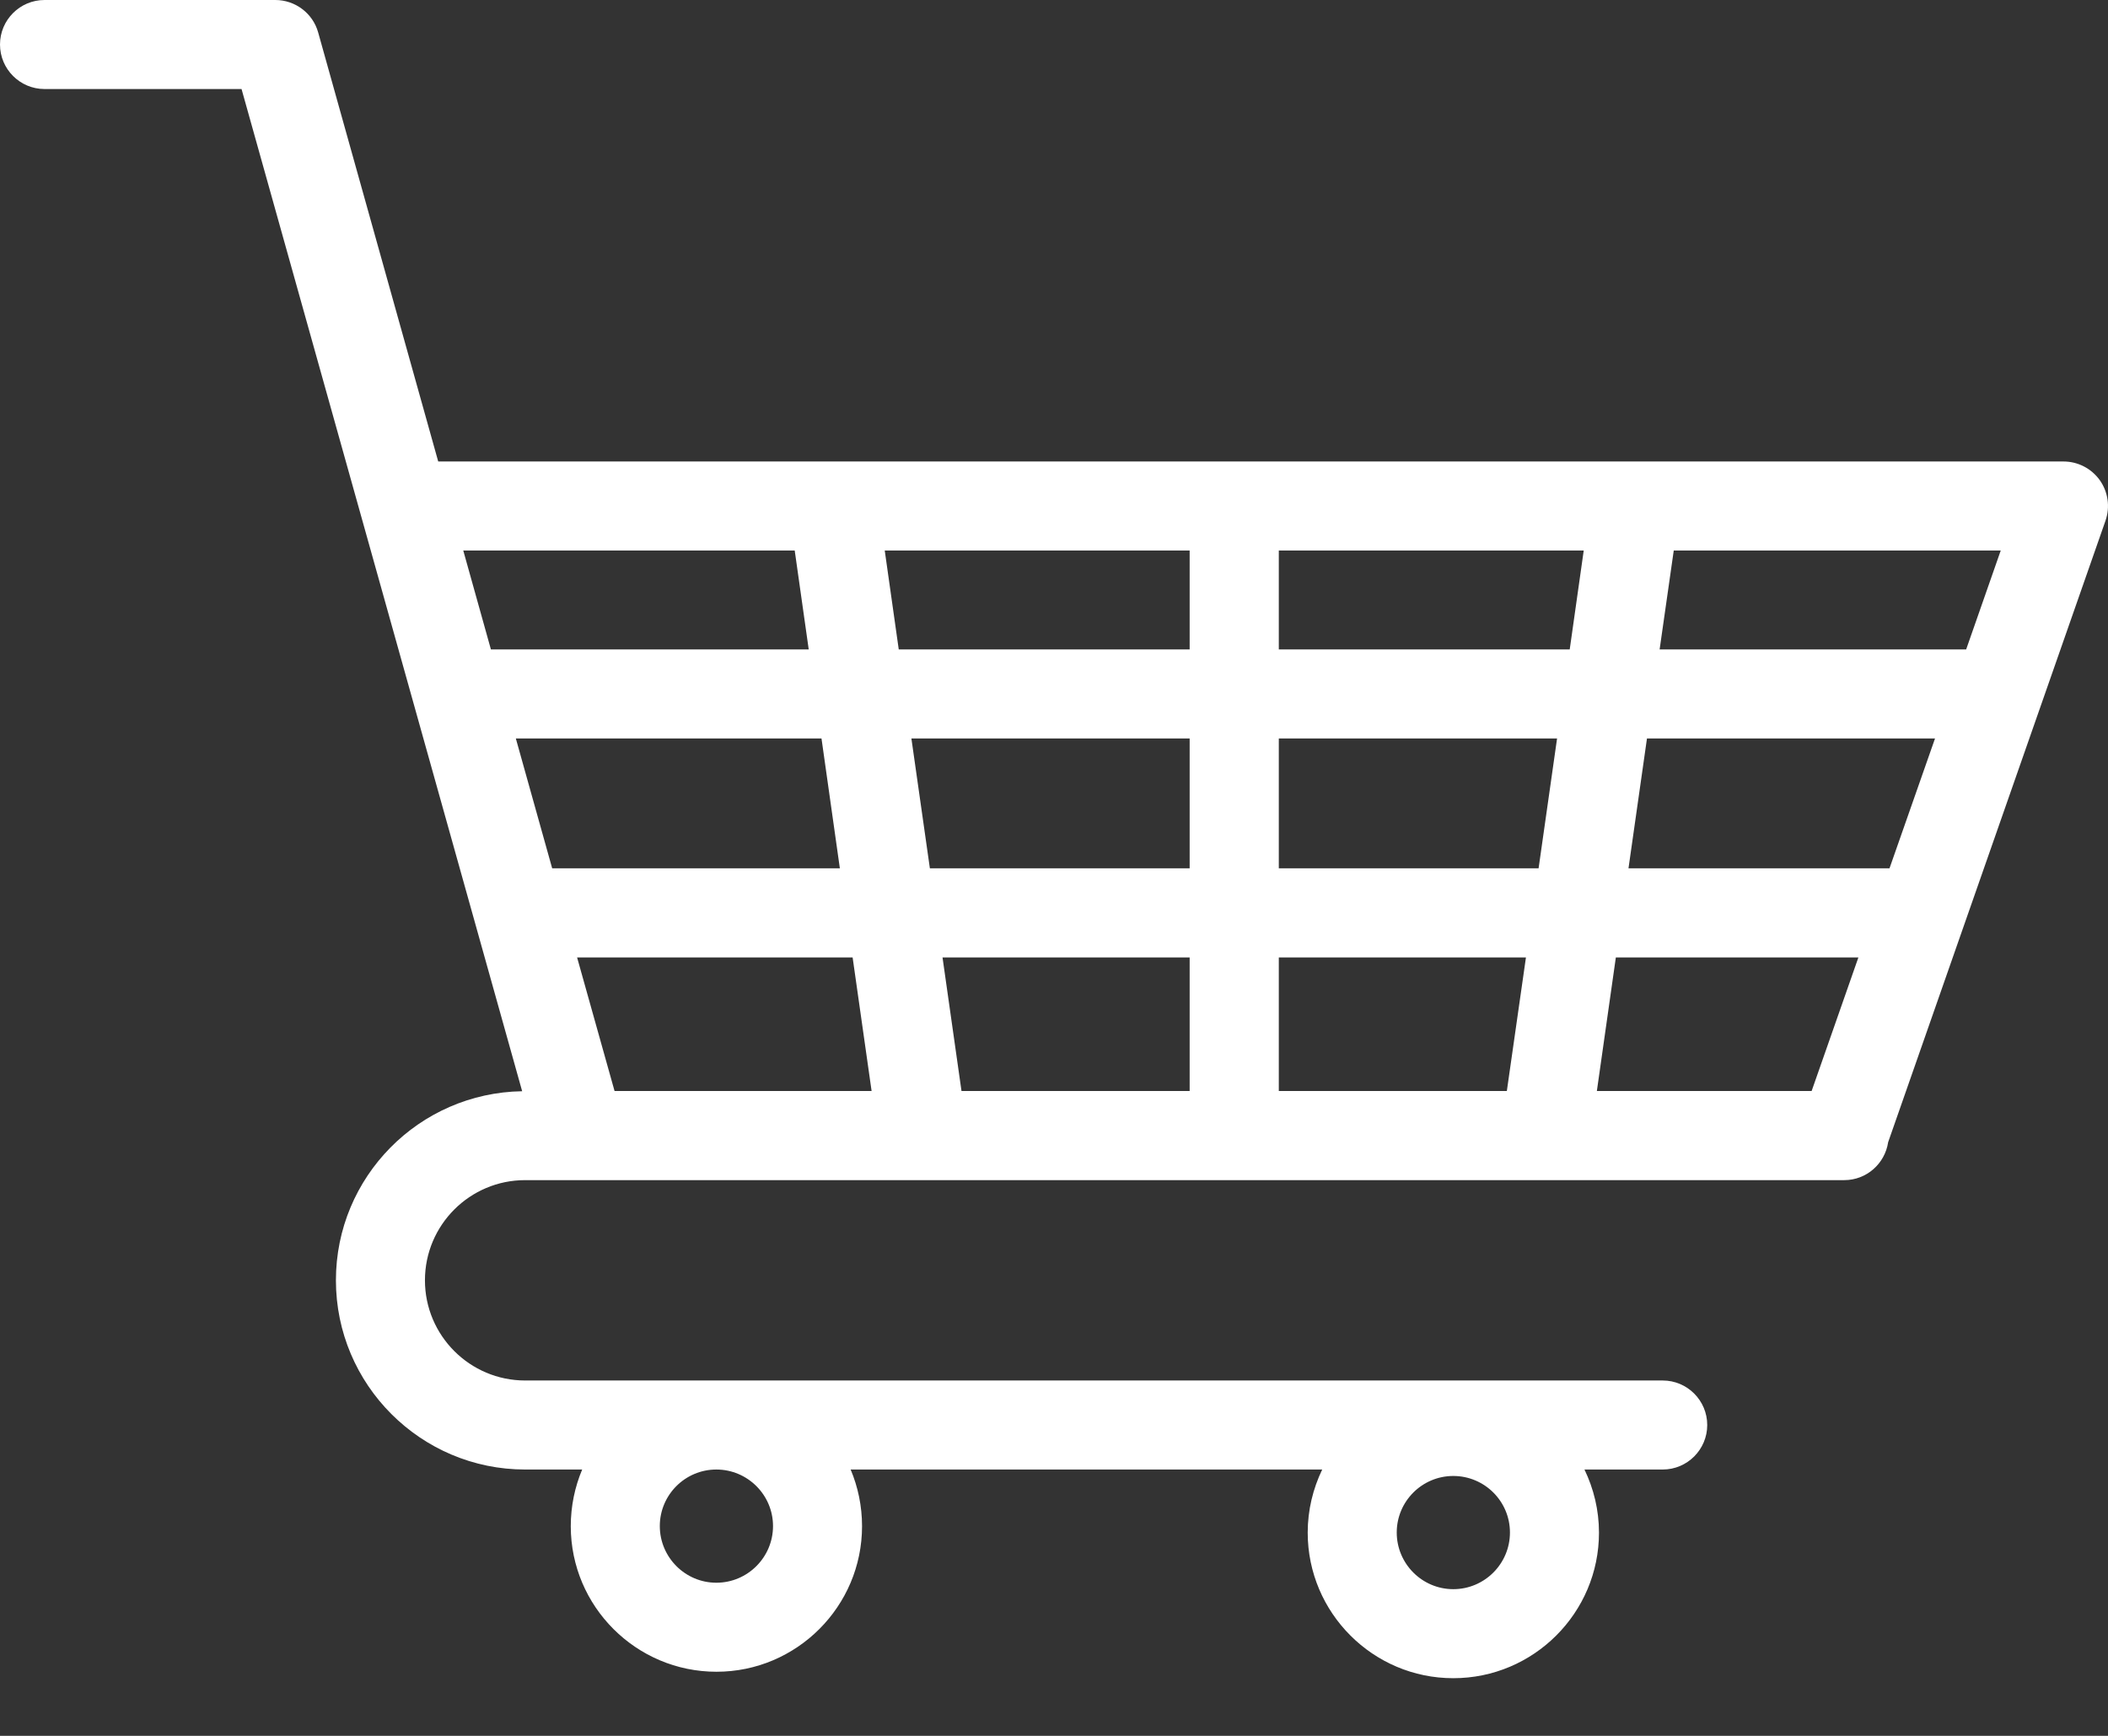 <?xml version="1.0" encoding="UTF-8"?>
<svg width="17px" height="14px" viewBox="0 0 17 14" version="1.1" xmlns="http://www.w3.org/2000/svg" xmlns:xlink="http://www.w3.org/1999/xlink">
    <rect x="0" y="0" width="17" height="14" fill="#333333" stroke="none"/>
    <!-- Generator: Sketch 53 (72520) - https://sketchapp.com -->
    <title>Shape</title>
    <desc>Created with Sketch.</desc>
    <g id="v2" stroke="none" stroke-width="1" fill="none" fill-rule="evenodd">
        <g id="Mobile" transform="translate(-18, -66)" fill="#ffffff" fill-rule="nonzero">
            <g id="Group-5" transform="translate(18, 21)">
                <g id="Group" transform="translate(0, 44)">
                    <path d="M16.934,4.873 C16.866,4.778 16.757,4.722 16.641,4.722 L3.534,4.722 L2.566,1.262 C2.523,1.107 2.381,1 2.22,1 L0.359,1 C0.161,1 0,1.161 0,1.359 C0,1.557 0.161,1.718 0.359,1.718 L1.948,1.718 L4.211,9.801 C3.38,9.814 2.709,10.492 2.709,11.326 C2.709,12.167 3.393,12.852 4.235,12.852 L4.695,12.852 C4.636,12.992 4.603,13.147 4.603,13.309 C4.603,13.956 5.13,14.483 5.778,14.483 C6.425,14.483 6.952,13.956 6.952,13.309 C6.952,13.147 6.919,12.992 6.86,12.852 L10.663,12.852 C10.589,13.006 10.546,13.178 10.546,13.361 C10.546,14.008 11.073,14.535 11.72,14.535 C12.368,14.535 12.895,14.008 12.895,13.361 C12.895,13.178 12.852,13.006 12.778,12.852 L13.409,12.852 C13.607,12.852 13.768,12.691 13.768,12.493 C13.768,12.295 13.607,12.134 13.409,12.134 L4.235,12.134 C3.789,12.134 3.427,11.771 3.427,11.326 C3.427,10.88 3.789,10.518 4.235,10.518 L4.683,10.518 C4.683,10.518 4.683,10.518 4.684,10.518 C4.684,10.518 4.684,10.518 4.684,10.518 L14.873,10.518 C15.053,10.518 15.201,10.385 15.227,10.212 L16.98,5.199 C17.018,5.089 17.001,4.968 16.934,4.873 Z M11.72,13.817 C11.469,13.817 11.264,13.612 11.264,13.36 C11.264,13.108 11.469,12.904 11.72,12.904 C11.972,12.904 12.177,13.108 12.177,13.36 C12.177,13.612 11.972,13.817 11.72,13.817 Z M6.234,13.308 C6.234,13.56 6.029,13.765 5.777,13.765 C5.526,13.765 5.321,13.56 5.321,13.308 C5.321,13.056 5.526,12.852 5.777,12.852 C6.029,12.852 6.234,13.057 6.234,13.308 Z M15.856,6.238 L13.384,6.238 L13.498,5.44 L16.135,5.44 L15.856,6.238 Z M15.238,8.003 L13.133,8.003 L13.282,6.956 L15.605,6.956 L15.238,8.003 Z M14.61,9.799 L12.878,9.799 L13.031,8.722 L14.987,8.722 L14.61,9.799 Z M10.313,9.799 L10.313,8.722 L12.306,8.722 L12.152,9.799 L10.313,9.799 Z M7.754,9.799 L7.601,8.722 L9.594,8.722 L9.594,9.799 L7.754,9.799 Z M4.956,9.799 L4.654,8.722 L6.876,8.722 L7.029,9.799 L4.956,9.799 Z M10.313,6.238 L10.313,5.44 L12.772,5.44 L12.659,6.238 L10.313,6.238 Z M12.557,6.956 L12.408,8.003 L10.313,8.003 L10.313,6.956 L12.557,6.956 Z M9.594,6.238 L7.248,6.238 L7.135,5.44 L9.594,5.44 L9.594,6.238 L9.594,6.238 Z M9.594,6.956 L9.594,8.003 L7.499,8.003 L7.35,6.956 L9.594,6.956 Z M6.773,8.003 L4.453,8.003 L4.16,6.956 L6.625,6.956 L6.773,8.003 Z M6.409,5.44 L6.522,6.238 L3.959,6.238 L3.736,5.44 L6.409,5.44 Z" id="Shape"></path>
                </g>
            </g>
        </g>
    </g>
</svg>